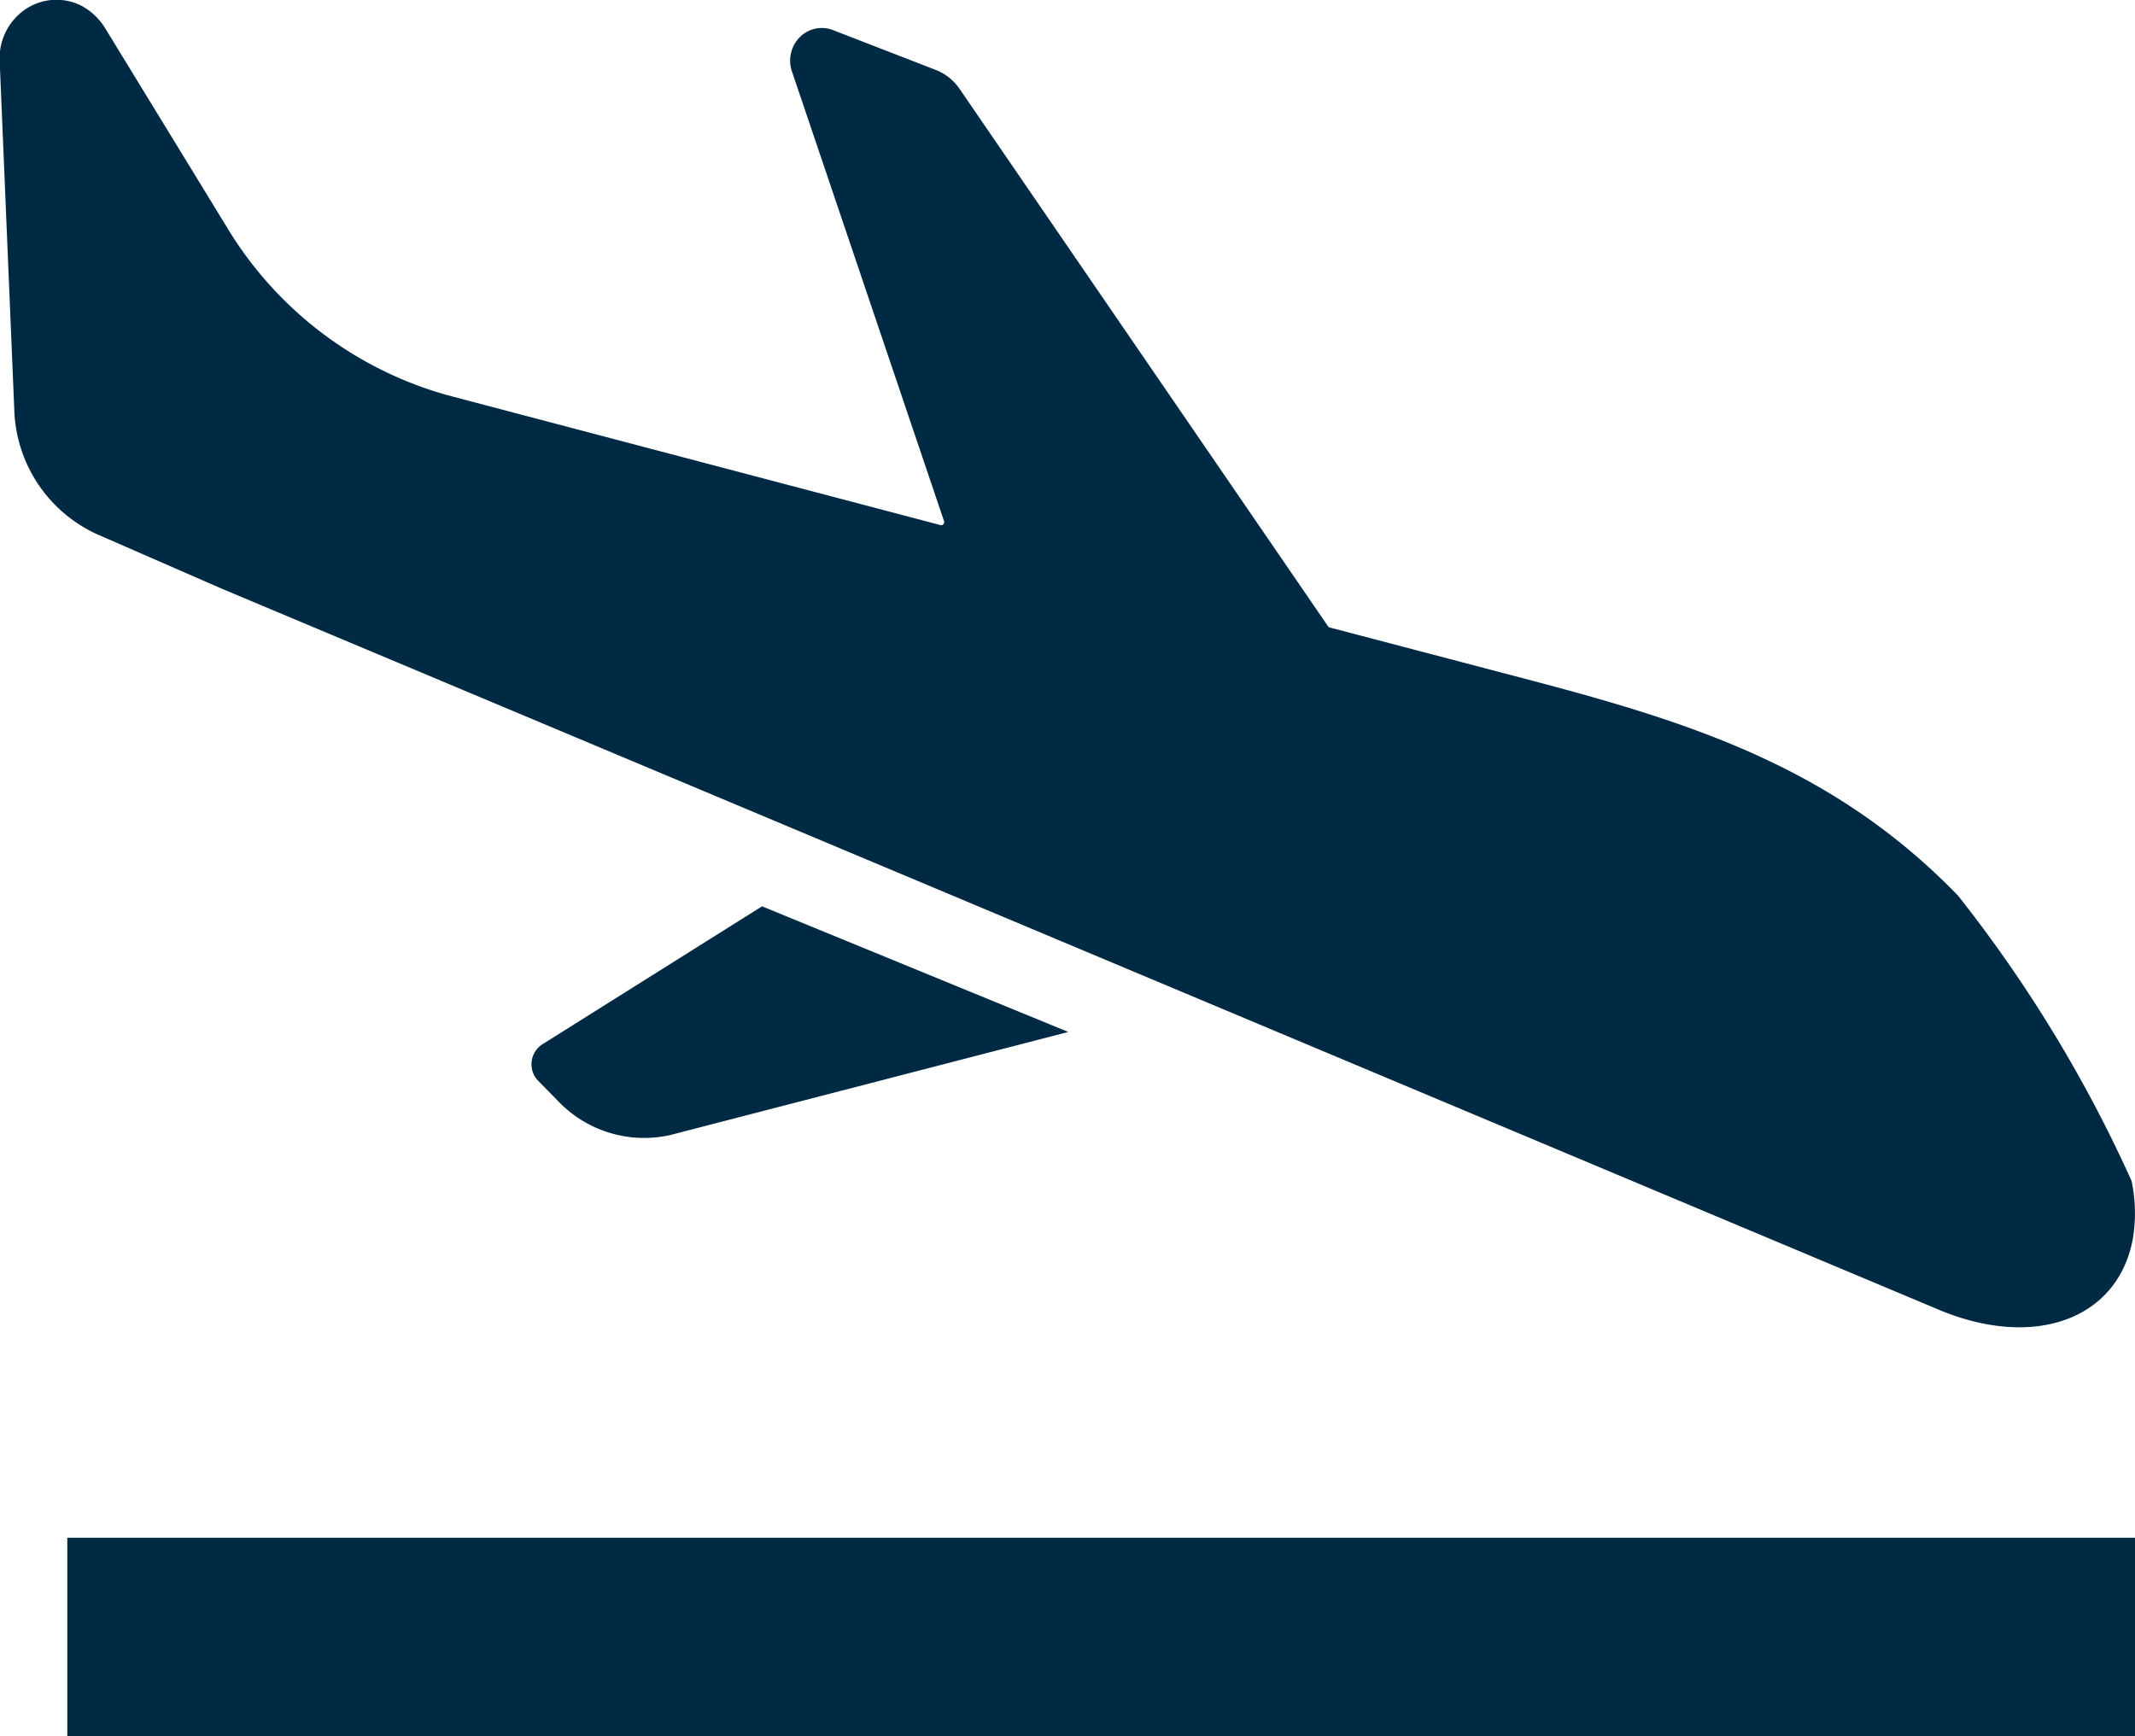 <svg xmlns="http://www.w3.org/2000/svg" width="31.659" height="25.746" viewBox="0 0 31.659 25.746"><rect width="30.661" height="2.941" transform="translate(0.998 22.805)" fill="#002a44"/><path d="M140.168,228.944a2.306,2.306,0,0,0-.02-.852,20.187,20.187,0,0,0-2.576-4.234c-1.821-1.877-3.9-2.549-6.313-3.185l-3-.788a.044.044,0,0,1-.026-.018l-5.464-7.97a.762.762,0,0,0-.353-.281l-1.525-.591a.458.458,0,0,0-.493.107.494.494,0,0,0-.115.505l2.256,6.671a.046.046,0,0,1-.01.045.043.043,0,0,1-.043.013l-7.212-1.9-.108-.029a5.563,5.563,0,0,1-3.251-2.471l-1.805-2.951a.924.924,0,0,0-.371-.355.821.821,0,0,0-.827.06.877.877,0,0,0-.377.761l.217,5.18A2.1,2.1,0,0,0,110,218.511l1.832.8,10.527,4.421,14.875,6.247C138.694,230.614,139.951,230.147,140.168,228.944Z" transform="translate(-108.54 -210.579)" fill="#002a44"/><path d="M454.96,488.7l-4.541-1.863-3.254,2.044a.352.352,0,0,0-.064.545l.311.317a1.764,1.764,0,0,0,1.641.487Z" transform="translate(-439.119 -473.396)" fill="#002a44"/></svg>